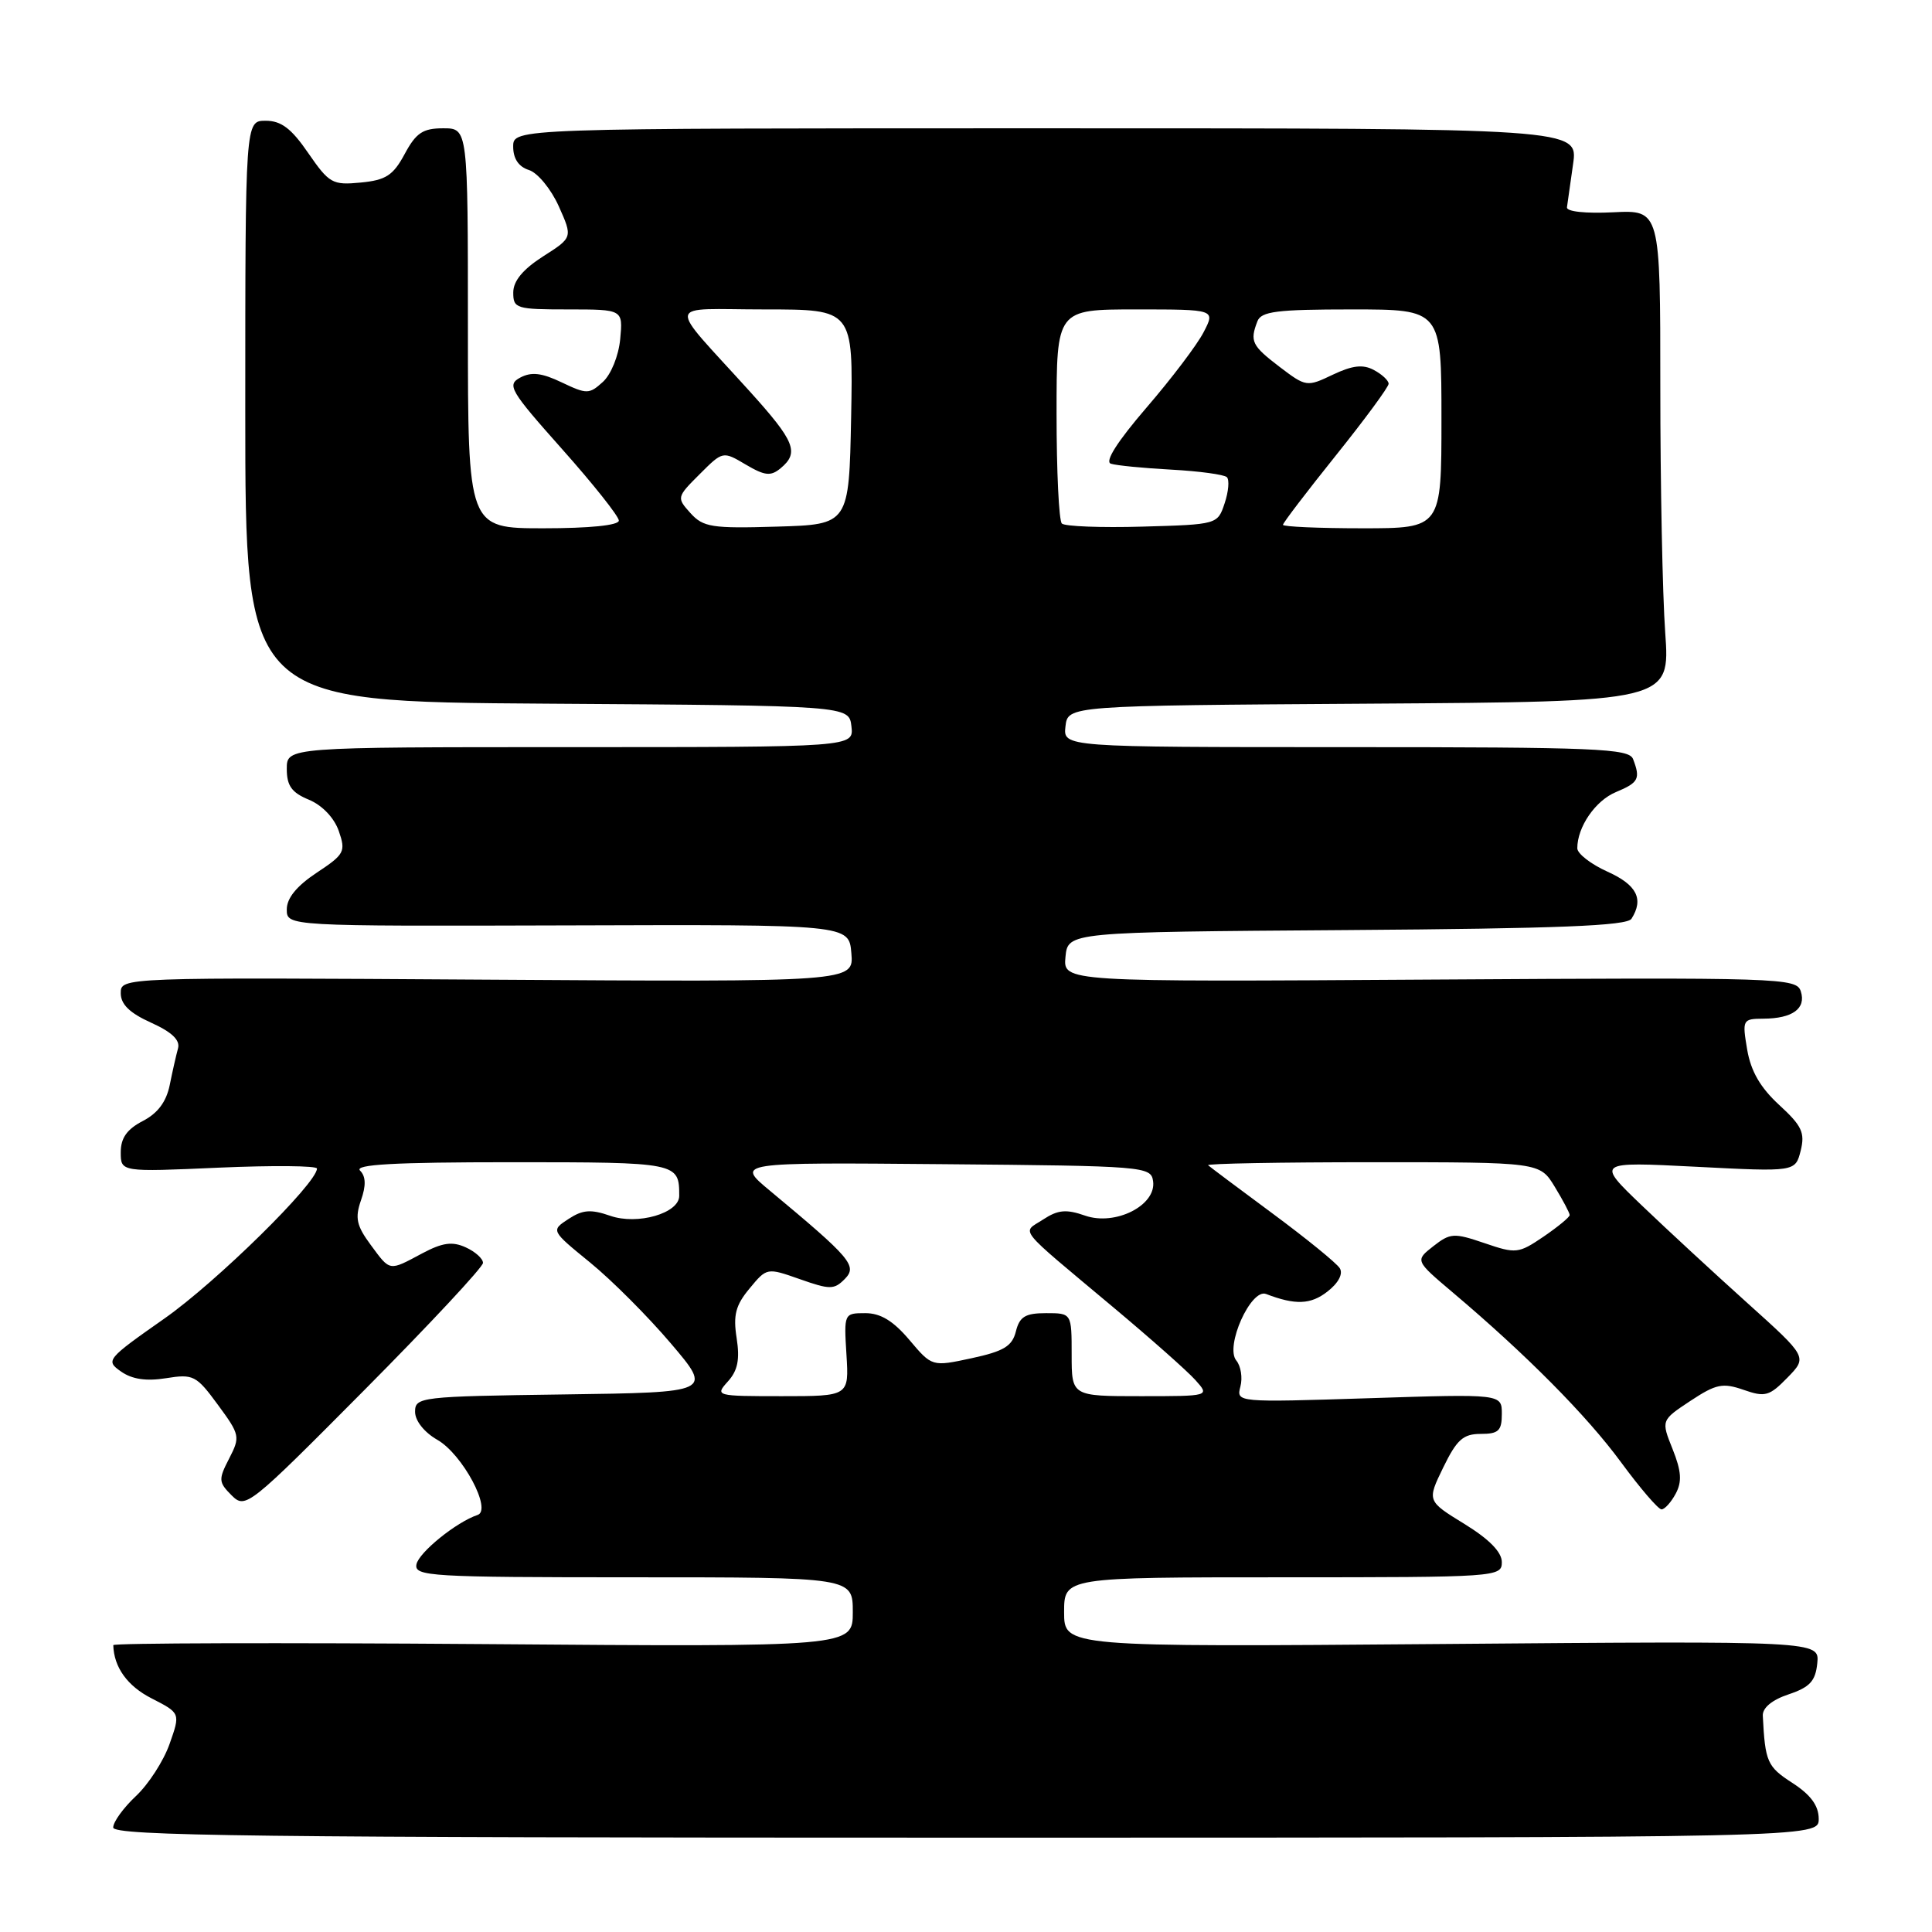 <?xml version="1.0" encoding="UTF-8" standalone="no"?>
<!DOCTYPE svg PUBLIC "-//W3C//DTD SVG 1.1//EN" "http://www.w3.org/Graphics/SVG/1.1/DTD/svg11.dtd" >
<svg xmlns="http://www.w3.org/2000/svg" xmlns:xlink="http://www.w3.org/1999/xlink" version="1.1" viewBox="0 0 256 256">
 <g >
 <path fill="currentColor"
d=" M 240.99 241.00 C 240.98 239.25 239.93 237.82 237.49 236.24 C 234.16 234.09 233.89 233.47 233.58 227.34 C 233.53 226.30 234.80 225.24 237.00 224.51 C 239.82 223.56 240.56 222.76 240.80 220.38 C 241.09 217.43 241.09 217.43 191.05 217.84 C 141.00 218.24 141.00 218.24 141.00 213.62 C 141.00 209.00 141.00 209.00 170.00 209.00 C 198.38 209.00 199.00 208.96 199.00 206.99 C 199.00 205.66 197.33 203.95 194.04 201.93 C 189.08 198.88 189.08 198.88 191.24 194.44 C 193.03 190.76 193.88 190.00 196.20 190.00 C 198.56 190.00 199.00 189.59 199.00 187.35 C 199.00 184.70 199.00 184.70 181.41 185.27 C 163.85 185.83 163.81 185.83 164.36 183.72 C 164.67 182.56 164.42 181.01 163.82 180.28 C 162.28 178.43 165.75 170.69 167.76 171.46 C 171.64 172.95 173.68 172.87 175.89 171.14 C 177.35 170.01 177.99 168.79 177.53 168.05 C 177.11 167.37 173.11 164.12 168.64 160.81 C 164.16 157.50 160.31 154.61 160.08 154.40 C 159.85 154.18 169.65 154.00 181.85 154.00 C 204.03 154.00 204.03 154.00 206.01 157.25 C 207.10 159.04 207.99 160.72 207.99 161.00 C 207.99 161.28 206.43 162.56 204.53 163.86 C 201.21 166.11 200.88 166.15 196.70 164.72 C 192.65 163.34 192.17 163.37 189.92 165.13 C 187.50 167.03 187.50 167.03 192.50 171.26 C 202.23 179.48 210.26 187.58 214.79 193.75 C 217.32 197.19 219.73 200.00 220.16 200.00 C 220.58 200.00 221.43 199.06 222.04 197.92 C 222.89 196.33 222.80 194.95 221.63 192.02 C 220.10 188.20 220.10 188.20 223.98 185.63 C 227.39 183.38 228.26 183.20 231.03 184.16 C 233.89 185.16 234.45 185.00 236.85 182.54 C 239.50 179.82 239.50 179.82 231.54 172.66 C 227.16 168.72 220.86 162.90 217.54 159.72 C 211.50 153.93 211.50 153.93 224.70 154.60 C 237.89 155.28 237.89 155.28 238.60 152.47 C 239.19 150.09 238.76 149.17 235.75 146.41 C 233.26 144.12 232.00 141.95 231.51 139.08 C 230.84 135.11 230.90 135.00 233.66 134.98 C 237.52 134.96 239.34 133.64 238.62 131.37 C 238.05 129.57 236.21 129.51 189.45 129.80 C 140.87 130.11 140.87 130.11 141.18 126.80 C 141.50 123.50 141.50 123.50 178.45 123.24 C 206.48 123.04 215.59 122.68 216.18 121.74 C 217.84 119.13 216.89 117.25 213.00 115.50 C 210.80 114.51 209.00 113.11 209.00 112.40 C 209.00 109.57 211.40 106.08 214.13 104.95 C 217.13 103.70 217.39 103.19 216.39 100.58 C 215.85 99.18 211.56 99.00 178.33 99.00 C 140.87 99.00 140.87 99.00 141.18 96.25 C 141.50 93.50 141.50 93.50 181.40 93.24 C 221.30 92.98 221.30 92.98 220.65 83.83 C 220.29 78.81 220.00 64.15 220.00 51.25 C 220.00 27.82 220.00 27.82 213.75 28.13 C 210.10 28.31 207.55 28.04 207.63 27.47 C 207.70 26.94 208.07 24.36 208.44 21.75 C 209.12 17.00 209.12 17.00 138.56 17.00 C 68.00 17.00 68.00 17.00 68.00 19.43 C 68.00 21.02 68.72 22.10 70.09 22.53 C 71.24 22.89 73.02 25.06 74.04 27.33 C 75.89 31.47 75.89 31.47 71.95 33.98 C 69.29 35.69 68.01 37.23 68.01 38.75 C 68.00 40.88 68.40 41.00 75.28 41.00 C 82.55 41.00 82.55 41.00 82.18 44.93 C 81.97 47.16 80.96 49.63 79.88 50.61 C 78.07 52.25 77.75 52.25 74.43 50.67 C 71.78 49.40 70.41 49.25 68.94 50.03 C 67.13 51.00 67.56 51.73 74.49 59.52 C 78.62 64.16 82.00 68.42 82.00 68.98 C 82.00 69.61 78.12 70.00 72.00 70.00 C 62.00 70.00 62.00 70.00 62.00 43.50 C 62.00 17.00 62.00 17.00 58.73 17.00 C 56.03 17.00 55.13 17.60 53.62 20.41 C 52.09 23.25 51.13 23.87 47.79 24.19 C 44.05 24.55 43.62 24.30 40.85 20.29 C 38.61 17.02 37.26 16.00 35.20 16.00 C 32.50 16.00 32.50 16.00 32.50 54.49 C 32.50 92.98 32.50 92.98 72.50 93.24 C 112.50 93.50 112.50 93.50 112.82 96.25 C 113.13 99.00 113.13 99.00 75.57 99.00 C 38.00 99.00 38.00 99.00 38.00 101.88 C 38.00 104.12 38.65 105.03 40.94 105.97 C 42.69 106.70 44.28 108.36 44.89 110.11 C 45.84 112.85 45.65 113.20 41.95 115.65 C 39.31 117.40 38.00 119.01 38.00 120.50 C 38.00 122.73 38.00 122.73 75.25 122.62 C 112.50 122.50 112.50 122.50 112.81 126.31 C 113.13 130.12 113.13 130.12 64.56 129.81 C 16.00 129.50 16.00 129.50 16.00 131.60 C 16.00 133.08 17.18 134.23 20.02 135.51 C 22.77 136.75 23.89 137.82 23.59 138.91 C 23.35 139.78 22.85 141.97 22.49 143.77 C 22.04 145.99 20.90 147.52 18.92 148.54 C 16.82 149.63 16.00 150.79 16.00 152.68 C 16.00 155.30 16.00 155.30 29.00 154.72 C 36.15 154.41 42.00 154.46 42.00 154.84 C 42.00 156.78 28.68 169.88 21.79 174.71 C 14.12 180.09 13.96 180.28 16.03 181.73 C 17.49 182.76 19.37 183.04 22.00 182.62 C 25.61 182.04 26.01 182.24 28.87 186.14 C 31.80 190.12 31.85 190.38 30.36 193.27 C 28.93 196.04 28.95 196.40 30.69 198.14 C 32.53 199.97 32.91 199.67 48.28 184.19 C 56.93 175.48 64.00 167.90 64.00 167.34 C 64.00 166.78 62.97 165.85 61.71 165.28 C 59.93 164.47 58.64 164.65 55.96 166.07 C 51.49 168.46 51.74 168.50 49.11 164.94 C 47.24 162.41 47.02 161.38 47.83 159.05 C 48.52 157.09 48.48 155.88 47.71 155.11 C 46.90 154.30 52.24 154.00 67.69 154.00 C 89.86 154.00 90.00 154.03 90.00 158.46 C 90.00 160.76 84.48 162.36 80.86 161.10 C 78.29 160.21 77.21 160.29 75.33 161.52 C 72.99 163.05 72.99 163.05 78.19 167.29 C 81.05 169.62 85.87 174.45 88.90 178.02 C 94.41 184.50 94.41 184.50 74.70 184.77 C 55.67 185.03 55.00 185.11 55.00 187.07 C 55.00 188.26 56.21 189.79 57.96 190.79 C 61.29 192.70 65.24 200.09 63.28 200.74 C 60.48 201.67 55.49 205.71 55.18 207.29 C 54.88 208.87 57.00 209.00 83.93 209.00 C 113.00 209.00 113.00 209.00 113.00 213.61 C 113.00 218.23 113.00 218.23 64.00 217.85 C 37.05 217.65 15.01 217.71 15.01 217.99 C 15.09 220.92 16.88 223.41 20.08 225.04 C 23.91 227.00 23.91 227.00 22.47 231.08 C 21.68 233.33 19.67 236.44 18.01 237.99 C 16.36 239.54 15.00 241.41 15.00 242.15 C 15.00 243.27 33.85 243.50 128.00 243.50 C 241.00 243.50 241.00 243.50 240.99 241.00 Z  M 96.44 183.06 C 97.75 181.62 98.05 180.15 97.61 177.31 C 97.13 174.26 97.47 172.95 99.32 170.73 C 101.61 167.96 101.62 167.96 106.00 169.50 C 109.97 170.90 110.53 170.90 111.94 169.47 C 113.64 167.74 112.77 166.72 102.00 157.76 C 97.50 154.02 97.50 154.02 125.00 154.26 C 151.70 154.49 152.51 154.56 152.79 156.51 C 153.25 159.71 147.79 162.47 143.79 161.08 C 141.28 160.20 140.19 160.30 138.22 161.59 C 135.39 163.45 134.46 162.28 147.50 173.21 C 152.45 177.35 157.36 181.70 158.40 182.87 C 160.31 185.00 160.31 185.00 151.15 185.00 C 142.00 185.00 142.00 185.00 142.00 179.50 C 142.00 174.00 142.00 174.00 138.61 174.00 C 135.86 174.00 135.10 174.46 134.61 176.42 C 134.12 178.38 133.01 179.05 128.75 179.97 C 123.50 181.10 123.50 181.10 120.50 177.55 C 118.36 175.02 116.68 174.00 114.66 174.00 C 111.84 174.00 111.82 174.04 112.16 179.50 C 112.50 185.00 112.50 185.00 103.60 185.00 C 94.85 185.00 94.72 184.97 96.44 183.06 Z  M 91.49 67.99 C 89.65 65.95 89.66 65.87 92.70 62.84 C 95.78 59.76 95.78 59.76 98.82 61.56 C 101.35 63.05 102.13 63.13 103.43 62.05 C 105.94 59.97 105.34 58.49 99.30 51.81 C 88.24 39.58 87.97 41.00 101.35 41.00 C 113.05 41.00 113.05 41.00 112.78 55.25 C 112.50 69.50 112.50 69.50 102.94 69.78 C 94.33 70.04 93.18 69.86 91.49 67.99 Z  M 140.70 69.37 C 140.31 68.98 140.00 62.44 140.00 54.83 C 140.00 41.00 140.00 41.00 150.53 41.00 C 161.05 41.00 161.05 41.00 159.49 44.01 C 158.64 45.67 155.23 50.17 151.91 54.02 C 148.05 58.51 146.36 61.17 147.19 61.44 C 147.91 61.68 151.52 62.03 155.21 62.23 C 158.90 62.43 162.21 62.88 162.57 63.23 C 162.92 63.59 162.79 65.14 162.27 66.69 C 161.34 69.49 161.31 69.50 151.37 69.78 C 145.89 69.94 141.08 69.75 140.70 69.37 Z  M 170.00 69.54 C 170.00 69.29 173.15 65.16 177.00 60.36 C 180.85 55.56 184.00 51.28 184.00 50.85 C 184.00 50.42 183.12 49.60 182.05 49.03 C 180.60 48.25 179.22 48.41 176.60 49.65 C 173.17 51.29 173.05 51.27 169.55 48.61 C 165.87 45.80 165.59 45.23 166.61 42.58 C 167.11 41.26 169.18 41.00 179.11 41.00 C 191.00 41.00 191.00 41.00 191.00 55.50 C 191.00 70.00 191.00 70.00 180.50 70.00 C 174.72 70.00 170.00 69.79 170.00 69.54 Z "/>
</g>
</svg>